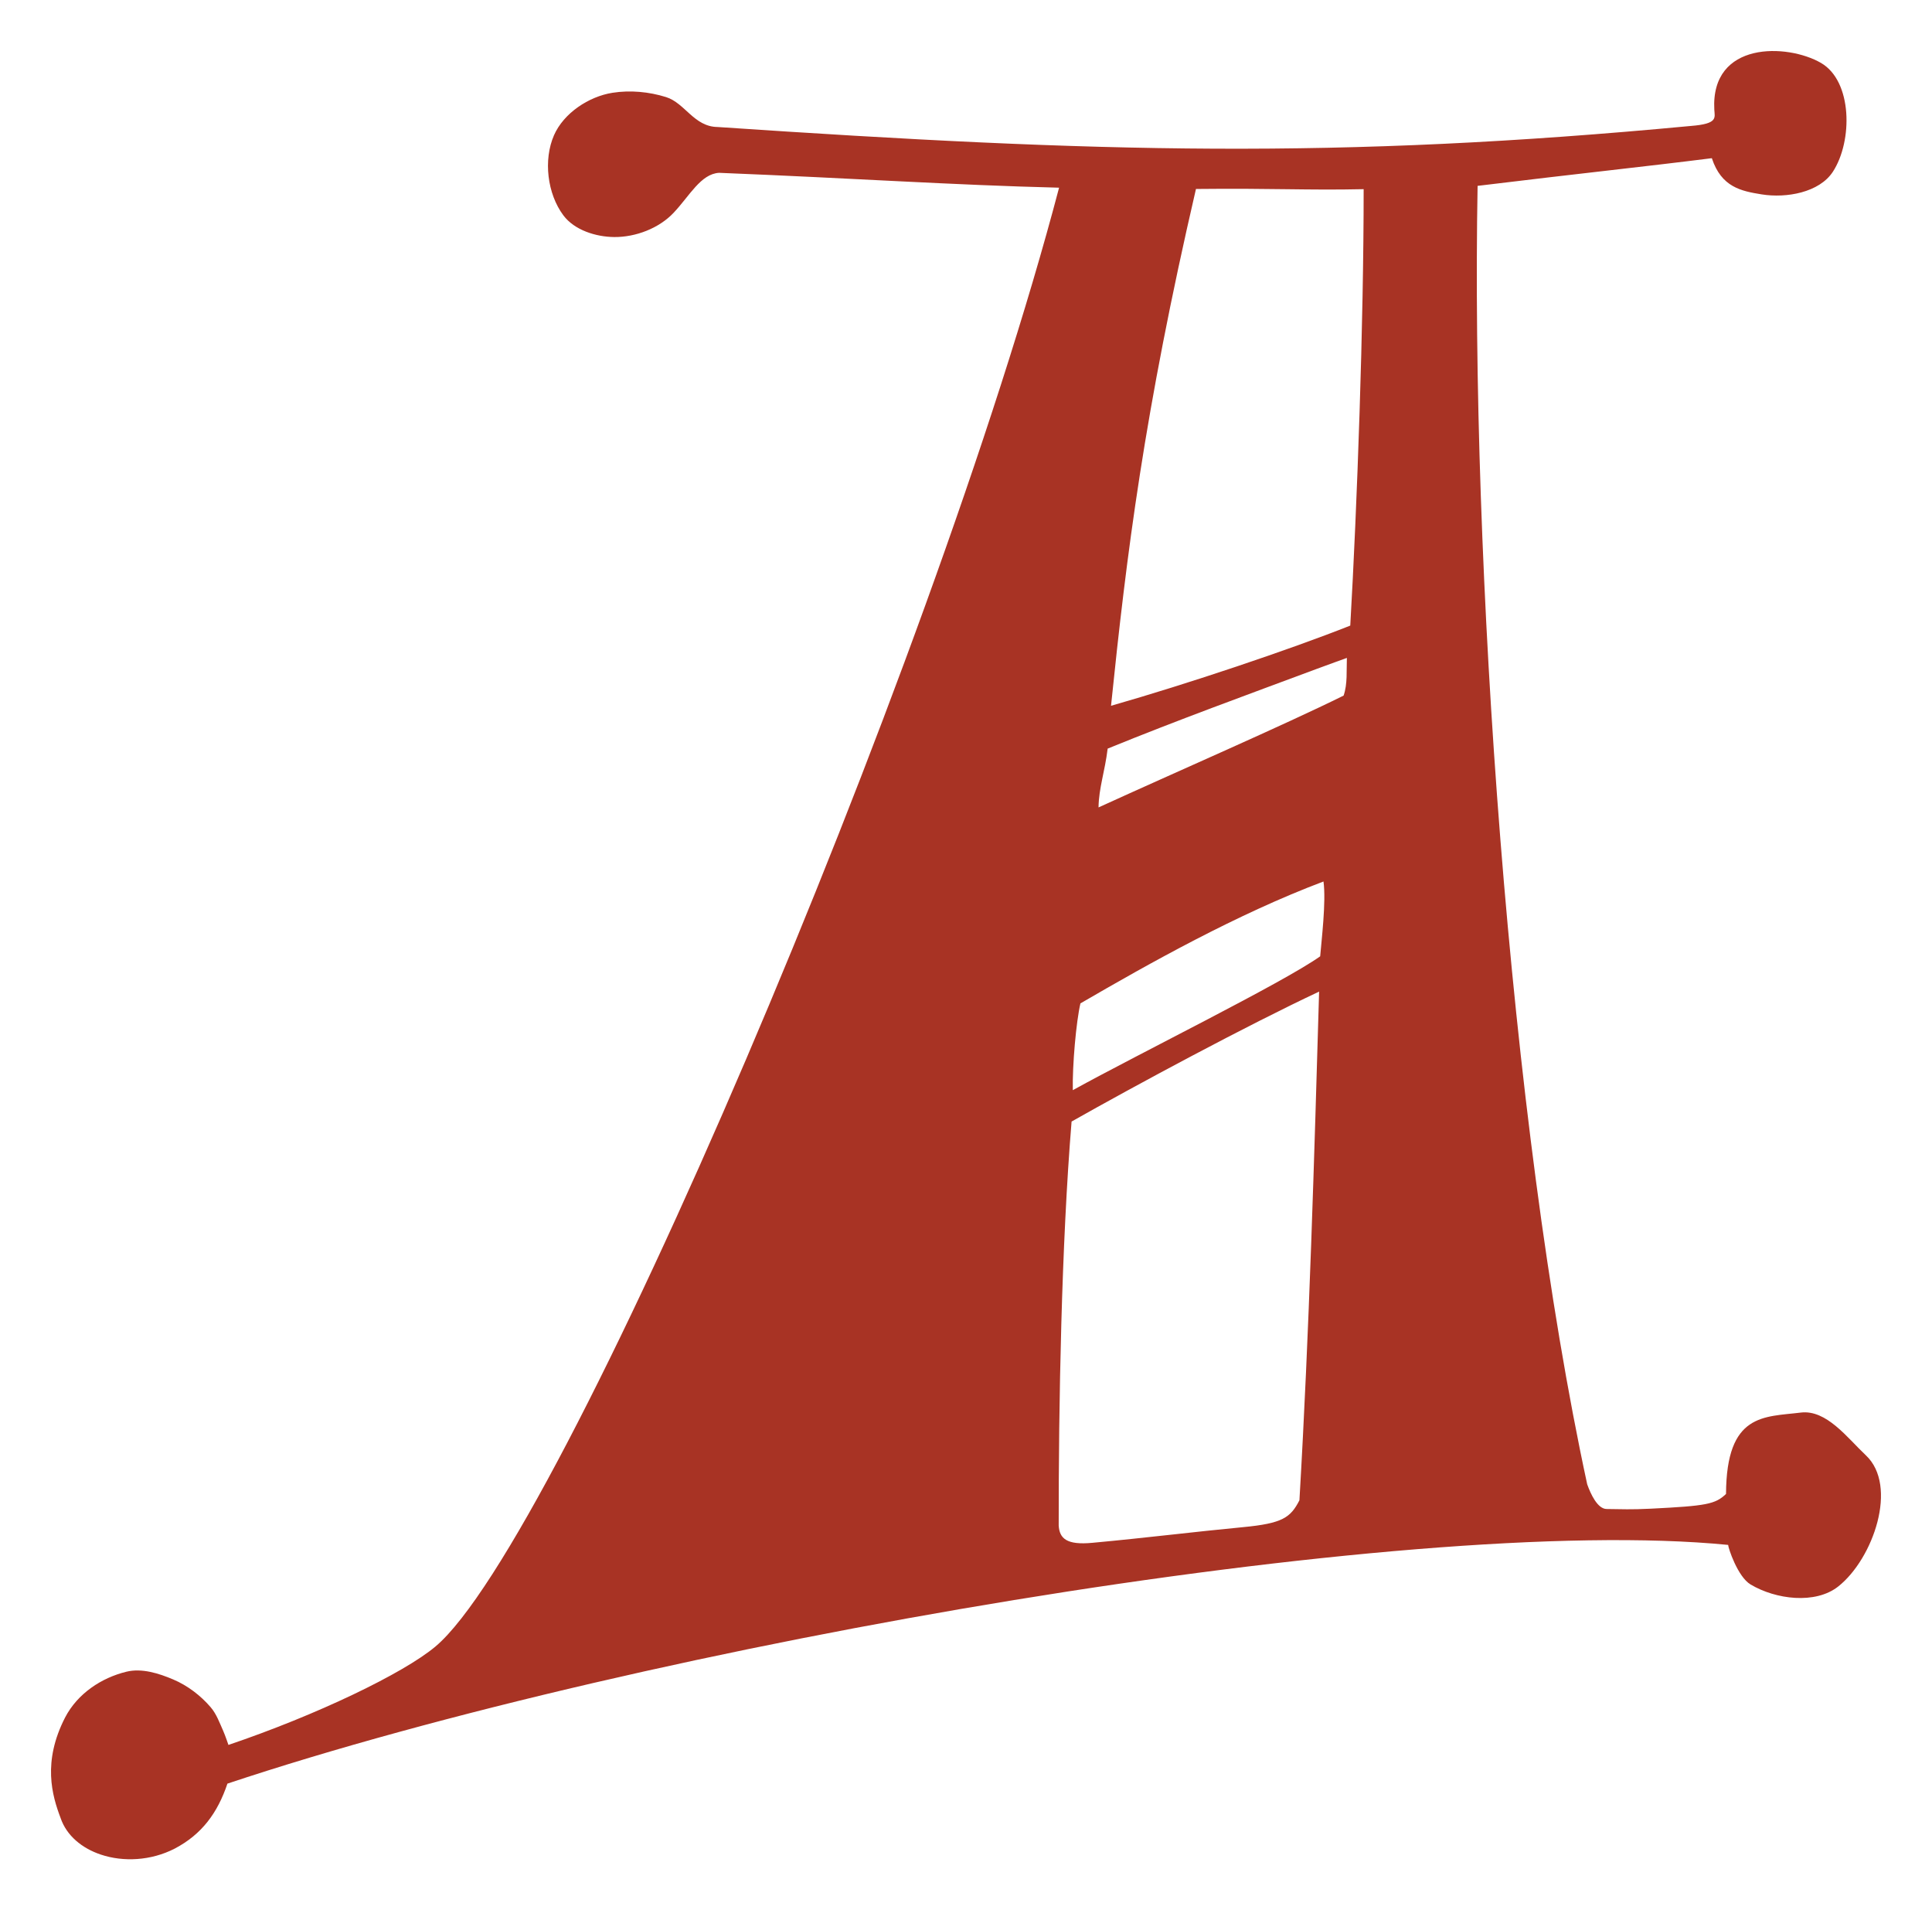 <?xml version="1.0" encoding="UTF-8" standalone="no"?>
<!-- Created with Inkscape (http://www.inkscape.org/) -->

<svg
   xmlns:dc="http://purl.org/dc/elements/1.1/"
   xmlns:cc="http://creativecommons.org/ns#"
   xmlns:rdf="http://www.w3.org/1999/02/22-rdf-syntax-ns#"
   xmlns:svg="http://www.w3.org/2000/svg"
   xmlns="http://www.w3.org/2000/svg"
   xmlns:sodipodi="http://sodipodi.sourceforge.net/DTD/sodipodi-0.dtd"
   xmlns:inkscape="http://www.inkscape.org/namespaces/inkscape"
   version="1.1"
   id="svg869"
   width="757.478"
   height="748.797"
   viewBox="0 0 757.478 748.797"
   sodipodi:docname="A--A-II-0004-124v.svg"
   inkscape:version="0.92.2 (unknown)"
   inkscape:export-filename="/home/chr/Dokumente/GitHub/Schopf1397/progress/A--A-II-0004-124v.svg.png"
   inkscape:export-xdpi="96"
   inkscape:export-ydpi="96">
  <defs
     id="defs873" />
  <sodipodi:namedview
     pagecolor="#ffffff"
     bordercolor="#666666"
     borderopacity="1"
     objecttolerance="10"
     gridtolerance="10"
     guidetolerance="10"
     inkscape:pageopacity="0"
     inkscape:pageshadow="2"
     inkscape:window-width="1440"
     inkscape:window-height="855"
     id="namedview871"
     showgrid="false"
     inkscape:zoom="0.37379808"
     inkscape:cx="336.34242"
     inkscape:cy="367.17466"
     inkscape:window-x="0"
     inkscape:window-y="19"
     inkscape:window-maximized="1"
     inkscape:current-layer="svg869"
     fit-margin-top="20"
     fit-margin-left="20"
     fit-margin-right="20"
     fit-margin-bottom="20" />
  <path
     style="fill:#a83324;fill-opacity:1;stroke:none;stroke-width:1.333"
     d="m 23.78,712.686 c -3.392,-8.918 -7.182,-22.051 1.734,-39.44 4.908,-9.454 14.326,-15.596 24.048,-17.96 6.032,-1.467 12.657,0.622 18.371,3.047 5.601,2.376 10.694,6.259 14.661,10.872 2.278,2.649 3.481,6.072 4.912,9.26 0.804,1.791 2.056,5.519 2.056,5.519 34.422,-11.646 68.569,-28.013 81.126,-38.54 48.585,-40.731 194.731,-382.47 244.545,-571.872 -42.12,-1.046 -80.226,-3.701 -133.318,-5.828 -7.178,0.428 -11.546,9.046 -17.841,15.699 -5.745,6.071 -14.858,9.537 -23.216,9.474 -7.238,-0.054 -15.643,-2.71 -19.978,-8.506 -6.314,-8.442 -7.901,-21.76 -3.665,-31.413 3.793,-8.643 13.596,-15.156 22.919,-16.628 6.927,-1.093 14.306,-0.407 21.014,1.688 7.439,2.324 10.937,11.634 20.228,11.728 149.78,10.109 242.68,12.685 381.606,-0.42 10.711,-0.843 9.315,-3.242 9.148,-6.398 -1.426,-26.936 28.657,-25.92 41.829,-18.297 12.372,7.16 12.466,30.644 4.674,42.628 -5.323,8.188 -18.272,10.451 -27.914,8.899 -7.951,-1.279 -15.807,-2.768 -19.555,-14.188 -26.932,3.398 -51.872,5.971 -91.841,10.847 -2.654,147.195 12.164,366.473 42.967,508.942 1.371,3.876 4.067,9.671 7.606,9.707 6.197,0.063 9.3,0.276 17.298,-0.123 21.966,-1.098 25.289,-1.748 29.53,-5.778 0.146,-31.825 14.964,-30.113 29.288,-31.895 10.109,-1.257 18.302,9.945 25.553,16.76 12.751,11.985 2.901,40.496 -10.807,51.373 -8.985,7.13 -24.555,5.128 -34.403,-0.753 -5.103,-3.048 -8.786,-14.41 -8.799,-15.51 -126.373,-12.439 -424.212,38.895 -588.385,93.572 -3.862,11.477 -10.028,19.881 -20.647,25.46 -9.359,4.819 -20.2,5.302 -28.987,2.36 -7.44,-2.491 -13.408,-7.436 -15.758,-14.283 z M 487.295,598.628 c 15.622,-1.475 18.692,-3.784 22.17,-10.535 3.867,-66.107 5.835,-134.942 7.717,-199.399 -28.296,13.267 -72.008,36.771 -97.047,50.934 -3.95,47.902 -5.102,111.1 -5.051,158.38 0.324,4.954 2.962,7.741 13.278,6.743 21.582,-1.996 40.47,-4.38 58.933,-6.123 z m 30.307,-223.761 c 0.488,-6.034 2.384,-21.446 1.298,-29.336 -33.845,12.769 -68.107,31.974 -95.299,47.786 -1.662,7.08 -3.187,24.205 -2.987,34.012 26.348,-14.534 82.12,-41.95 96.988,-52.462 z m 9.187,-102.204 c 1.59,-4.633 1.084,-9.752 1.28,-14.77 0,0 -7.914,2.849 -11.855,4.318 -27.388,10.207 -54.197,19.927 -81.934,31.234 -1.103,9.071 -3.463,15.39 -3.579,23.052 30.311,-13.853 72.592,-32.224 96.088,-43.834 z m 2.608,-27.44 c 2.698,-47.015 5.266,-118.332 5.247,-171.071 -22.456,0.488 -35.157,-0.408 -65.744,-0.077 -20.327,87.718 -27.186,143.081 -33.301,202.582 29.953,-8.554 70.144,-22.044 93.798,-31.434 z"
     id="path879-3"
     inkscape:connector-curvature="0"
     sodipodi:nodetypes="ccaaaacsccsaaasaccsaaacccsccasaacccscscccccscccccccacccccccc" />
</svg>
